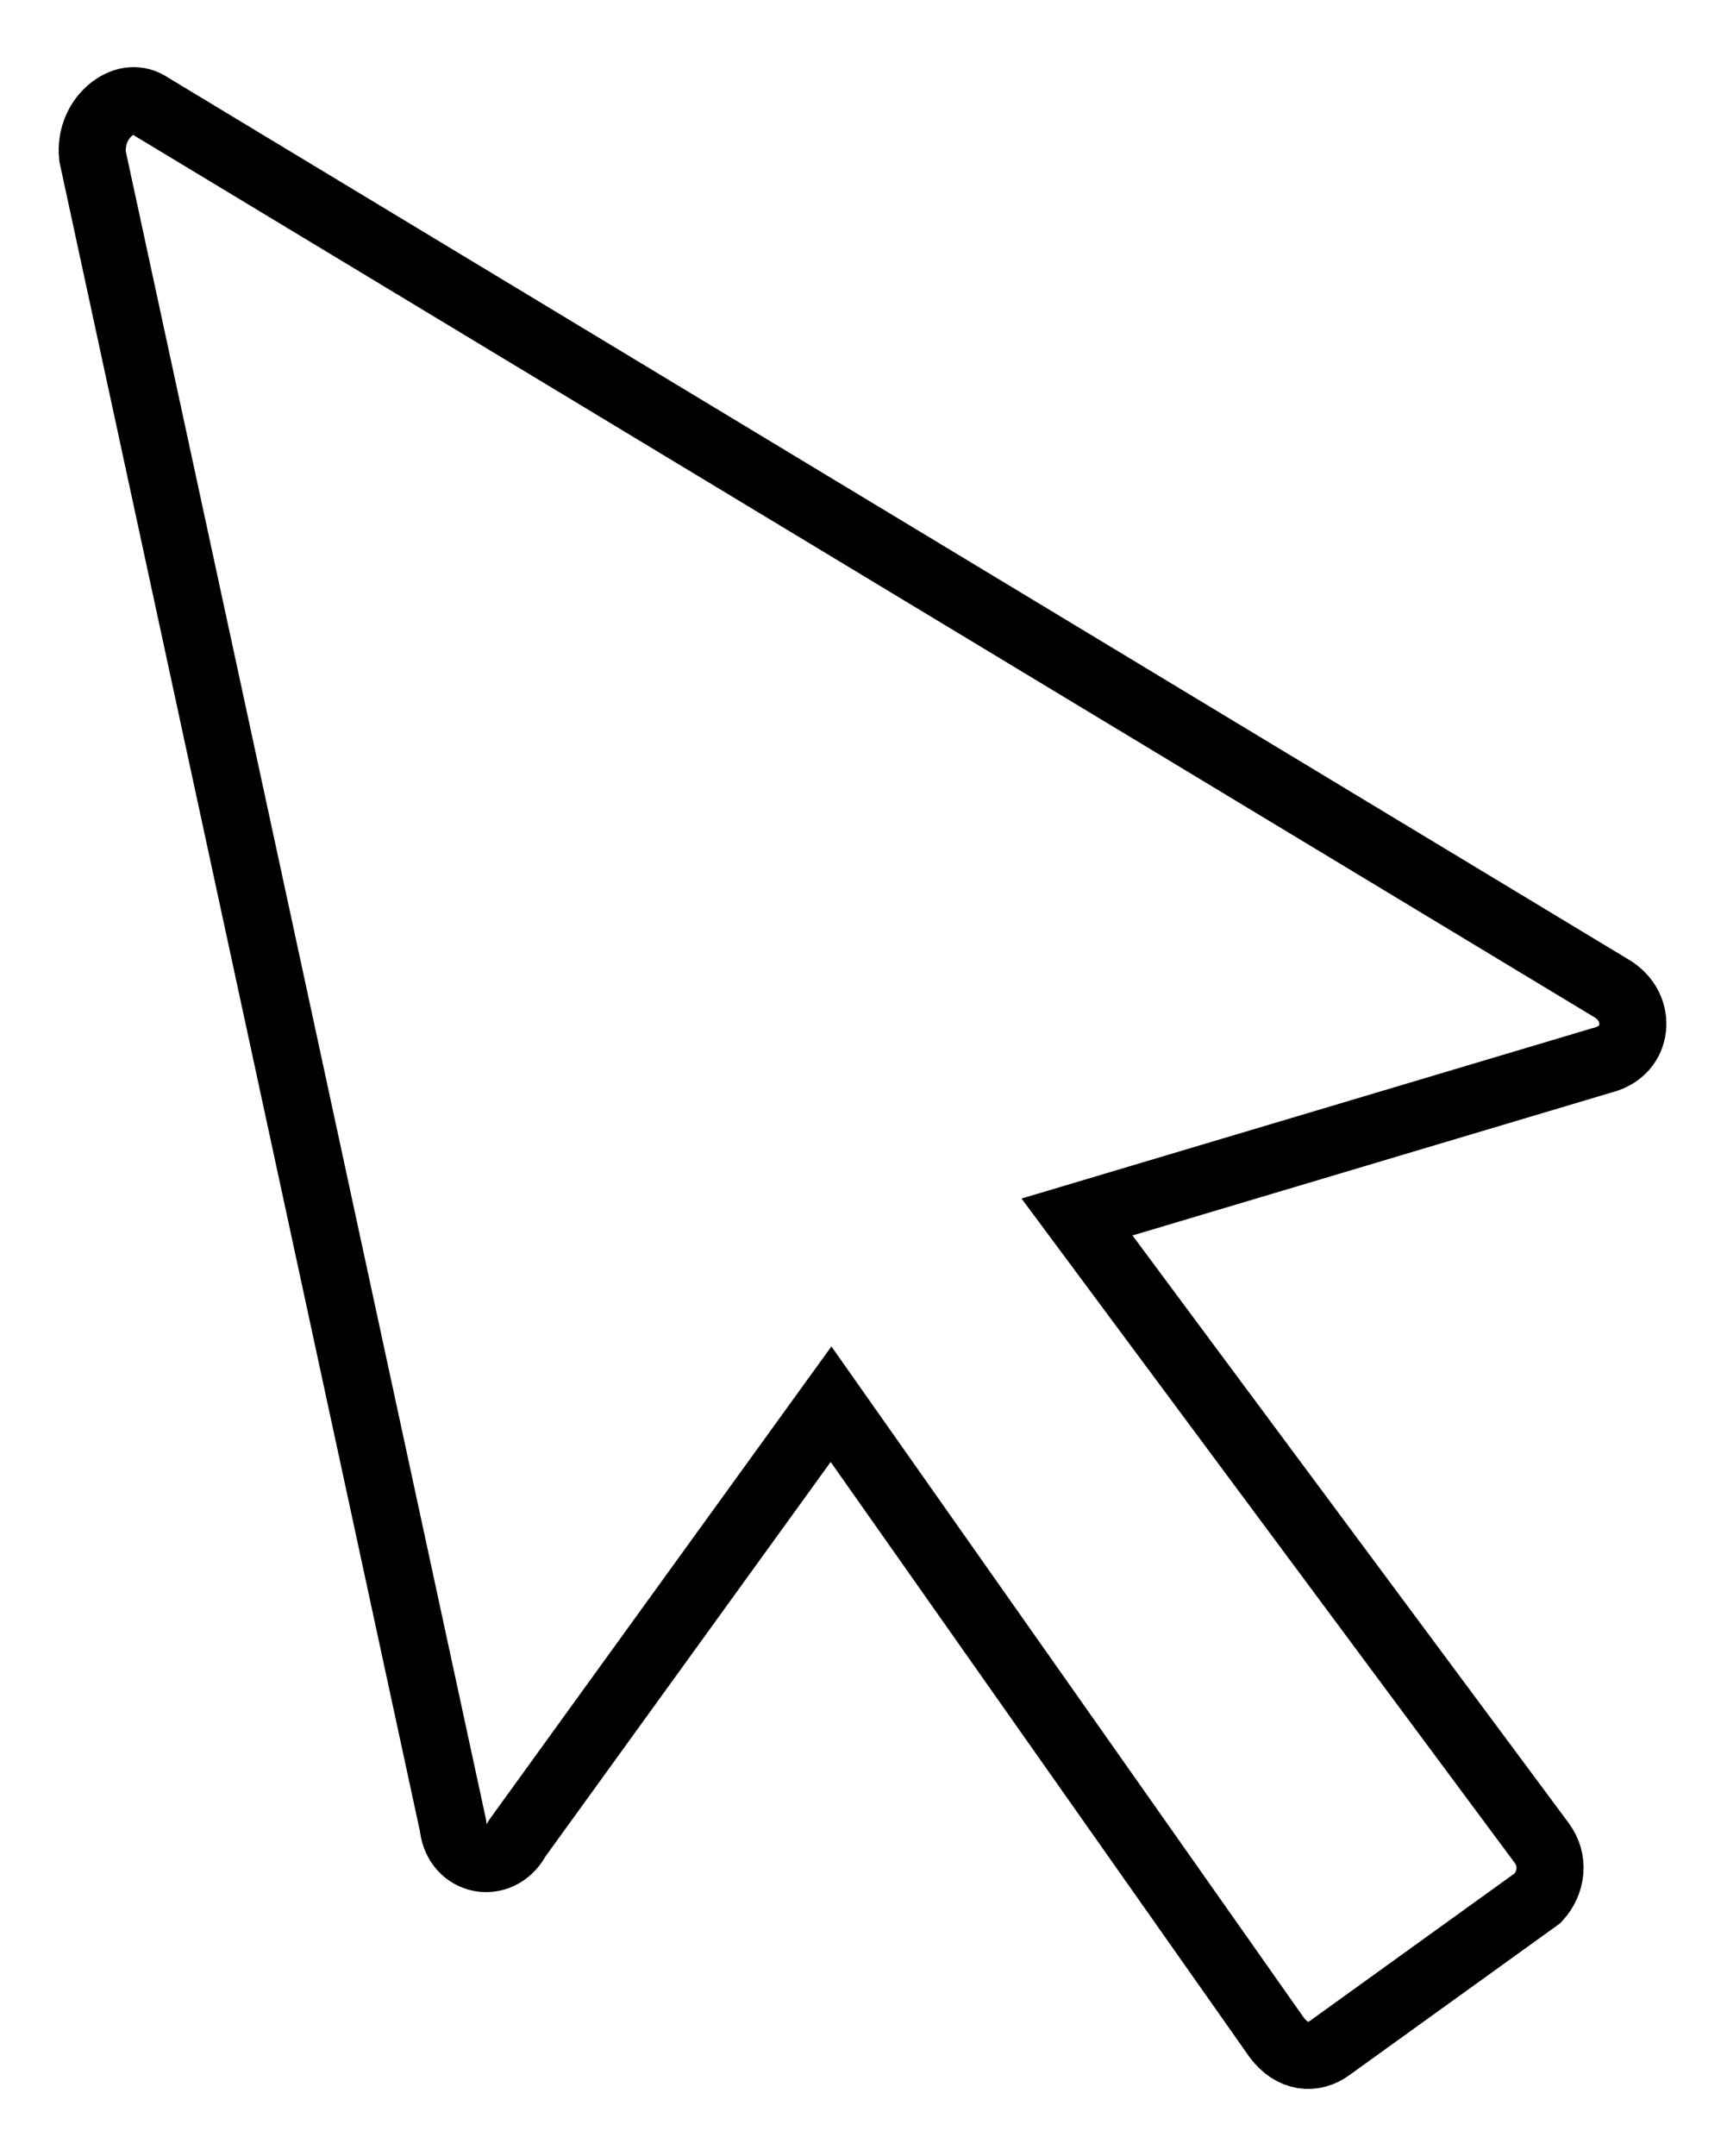 <svg width="206" height="257" viewBox="0 0 206 257" fill="none" xmlns="http://www.w3.org/2000/svg">
<g filter="url(#filter0_d)">
<path fill-rule="evenodd" clip-rule="evenodd" d="M98.085 166.273L64.085 213.273C60.085 220.273 50.085 218.273 49.085 210.273L6.085 11.273C5.085 3.273 13.085 -2.727 19.085 1.273L193.085 106.273C200.085 110.273 199.085 120.273 191.085 122.273L134.085 139.273L186.085 209.273C189.085 213.273 188.085 218.273 185.085 221.273L160.085 239.273C156.085 242.273 151.085 241.273 148.085 237.273L98.085 166.273Z" fill="white"/>
<path d="M101.356 163.97L98.129 159.388L94.844 163.929L60.844 210.929L60.719 211.102L60.612 211.289C58.52 214.951 53.578 213.963 53.054 209.777L53.032 209.601L52.995 209.428L10.037 10.621C9.785 8.168 10.872 6.107 12.384 4.955C13.907 3.795 15.537 3.715 16.866 4.601L16.942 4.651L17.019 4.698L191.019 109.698L191.059 109.723L191.101 109.746C193.184 110.937 193.932 112.875 193.737 114.565C193.548 116.203 192.457 117.807 190.115 118.393L190.028 118.414L189.942 118.44L132.942 135.44L127.468 137.073L130.874 141.658L182.874 211.658L182.88 211.666L182.885 211.673C184.442 213.748 184.113 216.413 182.452 218.24L157.748 236.027L157.716 236.05L157.685 236.073C155.659 237.593 153.14 237.31 151.318 234.916L101.356 163.97Z" stroke="black" stroke-width="8"/>
</g>
<defs>
<filter id="filter0_d" x="0" y="0" width="205.766" height="256.018" filterUnits="userSpaceOnUse" color-interpolation-filters="sRGB">
<feFlood flood-opacity="0" result="BackgroundImageFix"/>
<feColorMatrix in="SourceAlpha" type="matrix" values="0 0 0 0 0 0 0 0 0 0 0 0 0 0 0 0 0 0 127 0" result="hardAlpha"/>
<feOffset dx="1" dy="8"/>
<feGaussianBlur stdDeviation="3.5"/>
<feComposite in2="hardAlpha" operator="out"/>
<feColorMatrix type="matrix" values="0 0 0 0 0 0 0 0 0 0 0 0 0 0 0 0 0 0 0.25 0"/>
<feBlend mode="normal" in2="BackgroundImageFix" result="effect1_dropShadow"/>
<feBlend mode="normal" in="SourceGraphic" in2="effect1_dropShadow" result="shape"/>
</filter>
</defs>
</svg>
